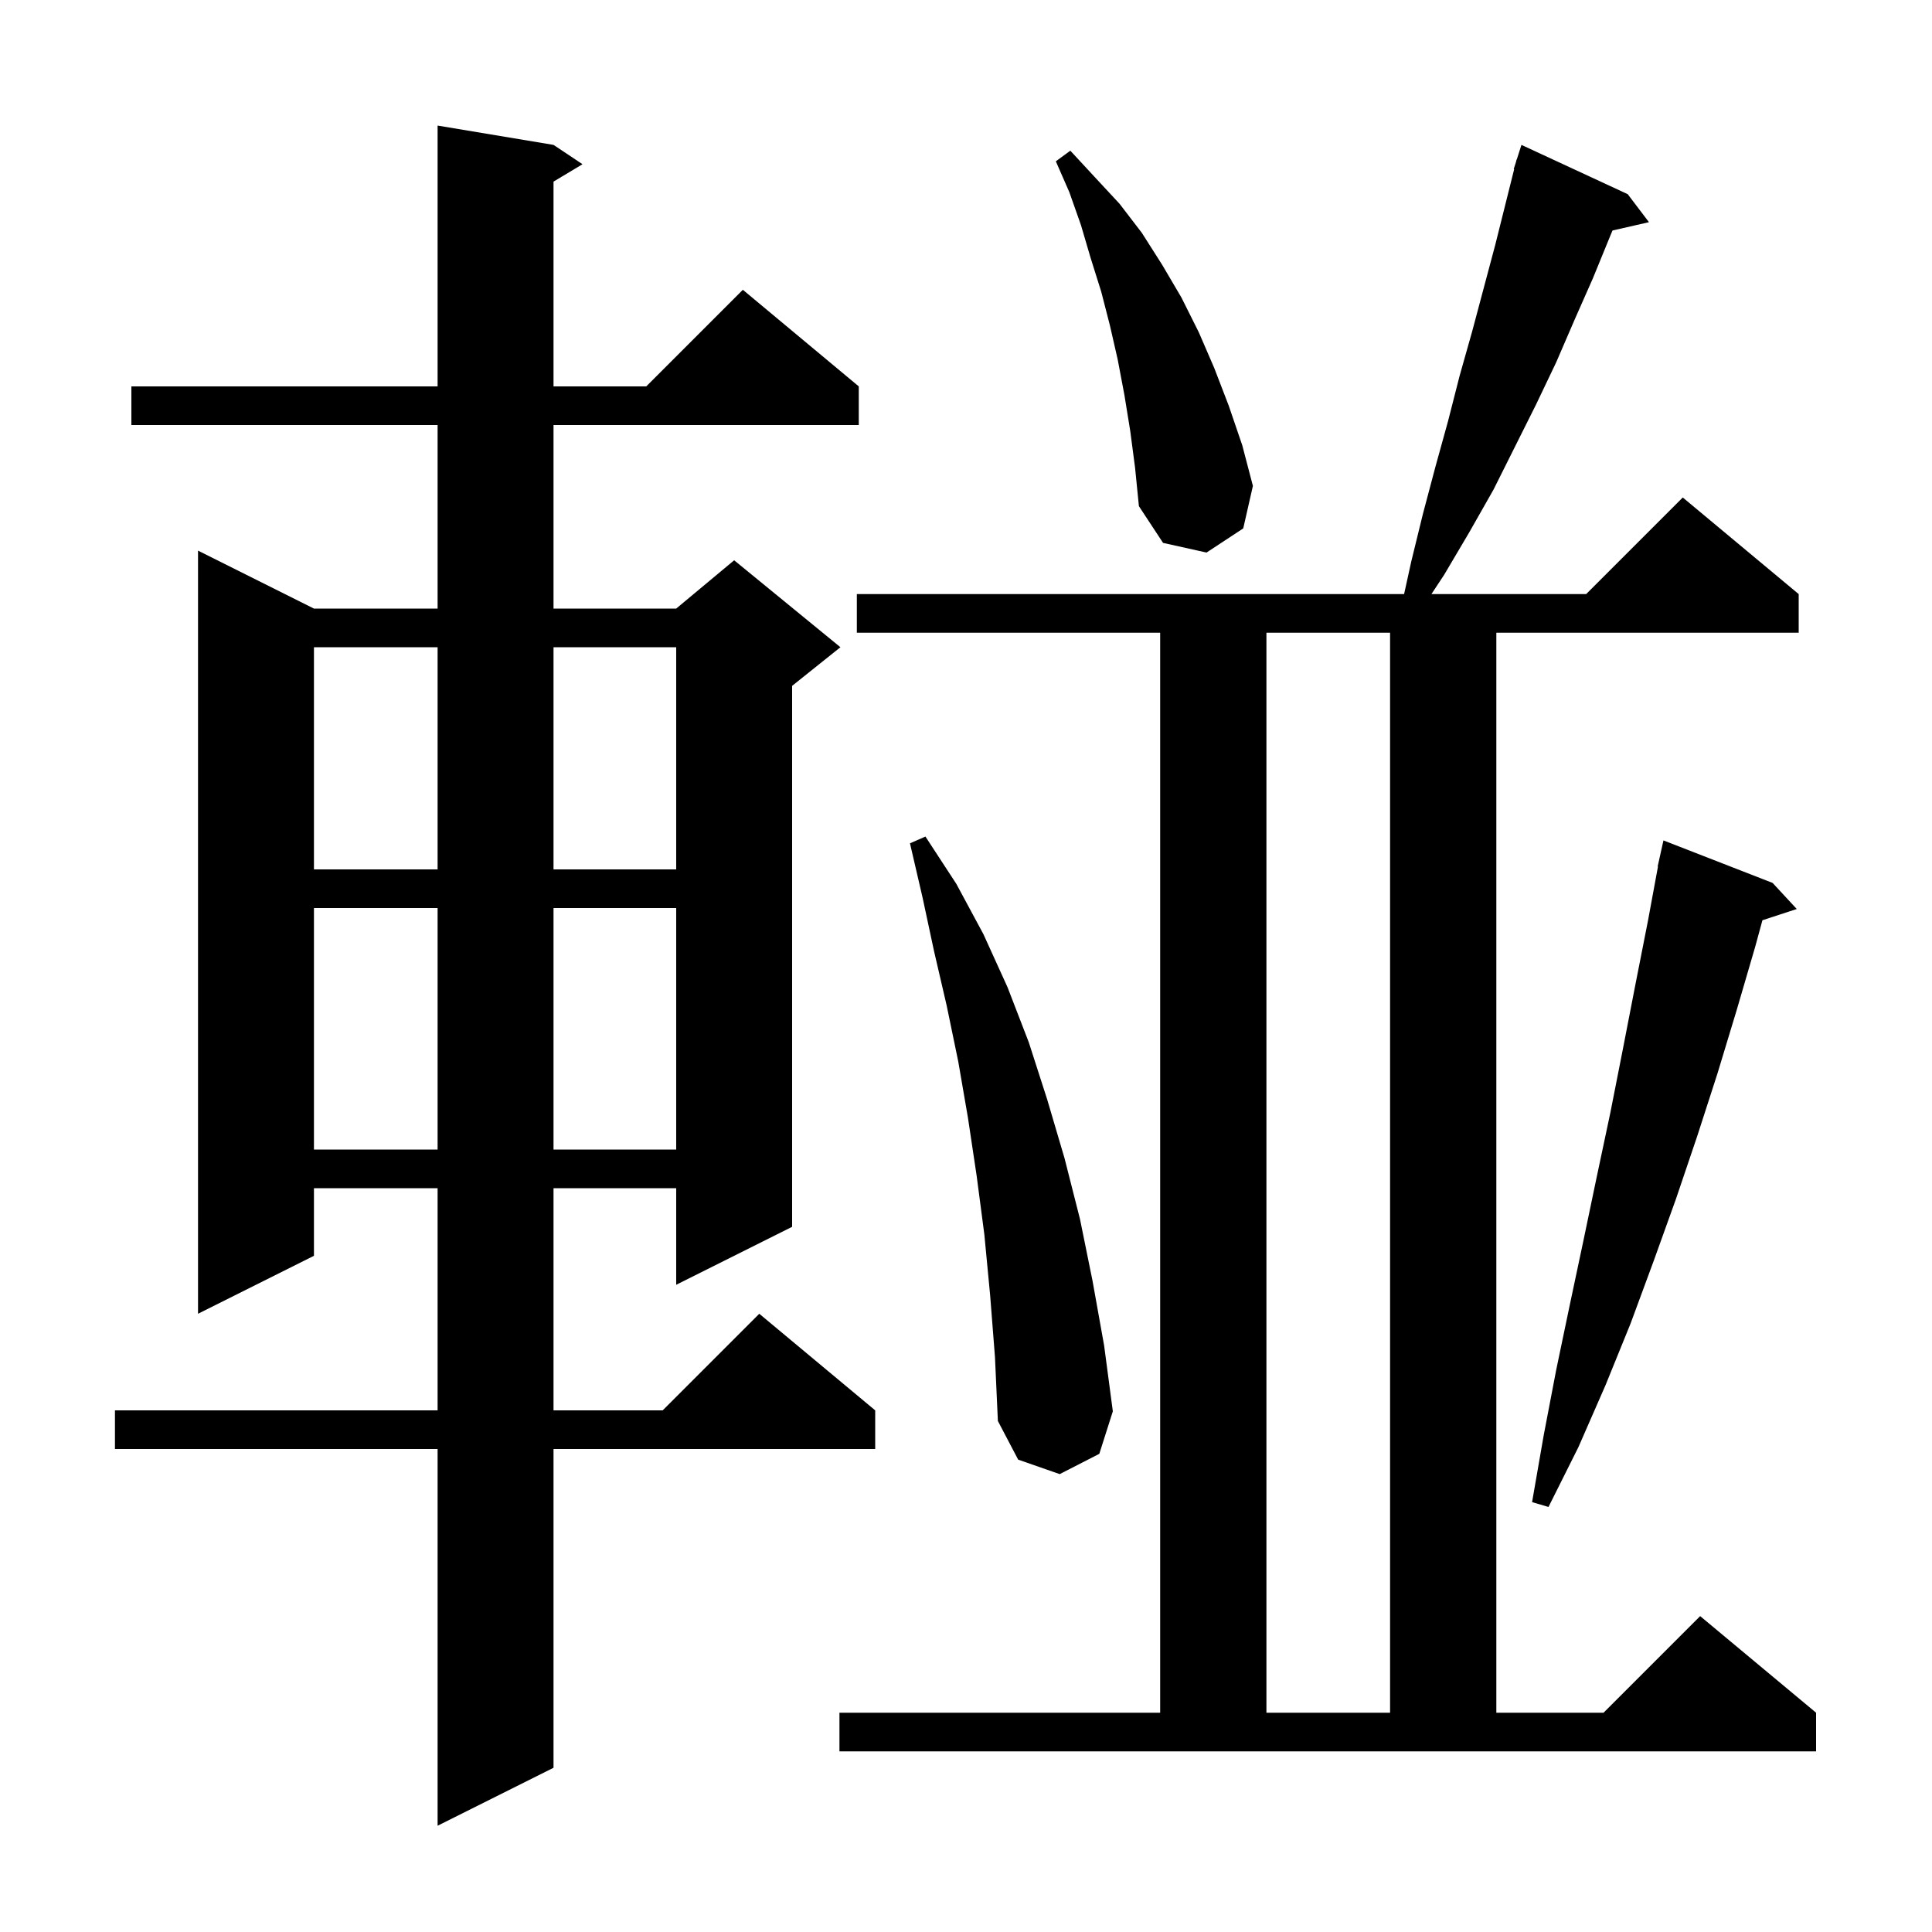 <svg xmlns="http://www.w3.org/2000/svg" xmlns:xlink="http://www.w3.org/1999/xlink" version="1.1" baseProfile="full" viewBox="0 0 200 200" width="200" height="200">
<g fill="black">
<path d="M 57.3 15.0 L 60.3 17.0 L 57.3 18.8 L 57.3 40.0 L 66.9 40.0 L 76.9 30.0 L 88.9 40.0 L 88.9 44.0 L 57.3 44.0 L 57.3 63.0 L 70.0 63.0 L 76.0 58.0 L 87.0 67.0 L 82.0 71.0 L 82.0 127.0 L 70.0 133.0 L 70.0 123.0 L 57.3 123.0 L 57.3 146.0 L 68.6 146.0 L 78.6 136.0 L 90.6 146.0 L 90.6 150.0 L 57.3 150.0 L 57.3 183.0 L 45.3 189.0 L 45.3 150.0 L 11.9 150.0 L 11.9 146.0 L 45.3 146.0 L 45.3 123.0 L 32.5 123.0 L 32.5 130.0 L 20.5 136.0 L 20.5 57.0 L 32.5 63.0 L 45.3 63.0 L 45.3 44.0 L 13.6 44.0 L 13.6 40.0 L 45.3 40.0 L 45.3 13.0 Z M 86.9 177.3 L 120.1 177.3 L 120.1 65.5 L 88.7 65.5 L 88.7 61.5 L 145.352 61.5 L 146.1 58.1 L 147.3 53.2 L 148.6 48.3 L 149.9 43.6 L 151.1 38.9 L 152.4 34.3 L 154.8 25.3 L 156.747 17.51 L 156.7 17.5 L 156.929 16.786 L 157.0 16.5 L 157.018 16.506 L 157.5 15.0 L 168.5 20.1 L 170.7 23.0 L 166.926 23.861 L 166.7 24.4 L 164.9 28.8 L 163.0 33.1 L 161.1 37.5 L 159.0 41.9 L 154.6 50.7 L 152.1 55.1 L 149.5 59.5 L 148.182 61.5 L 164.2 61.5 L 174.2 51.5 L 186.2 61.5 L 186.2 65.5 L 154.9 65.5 L 154.9 177.3 L 166.0 177.3 L 176.0 167.3 L 188.0 177.3 L 188.0 181.3 L 86.9 181.3 Z M 131.1 65.5 L 131.1 177.3 L 143.9 177.3 L 143.9 65.5 Z M 183.5 91.4 L 186.0 94.1 L 182.446 95.263 L 181.7 98.0 L 179.8 104.5 L 177.8 111.1 L 175.7 117.6 L 173.5 124.1 L 171.2 130.5 L 168.8 137.0 L 166.2 143.4 L 163.4 149.8 L 160.3 156.0 L 158.6 155.5 L 159.8 148.6 L 161.1 141.8 L 162.5 135.1 L 163.9 128.5 L 165.3 121.8 L 166.7 115.2 L 168.0 108.6 L 169.3 101.9 L 170.6 95.3 L 171.633 89.705 L 171.6 89.7 L 172.2 87.0 Z M 102.5 134.1 L 101.9 127.8 L 101.1 121.7 L 100.2 115.7 L 99.2 109.9 L 98.0 104.1 L 96.7 98.5 L 95.5 92.9 L 94.2 87.3 L 95.8 86.6 L 99.0 91.5 L 101.8 96.7 L 104.3 102.2 L 106.5 107.9 L 108.4 113.8 L 110.2 119.9 L 111.8 126.2 L 113.1 132.6 L 114.3 139.3 L 115.2 146.1 L 113.8 150.5 L 109.7 152.6 L 105.4 151.1 L 103.3 147.1 L 103.0 140.5 Z M 32.5 94.0 L 32.5 119.0 L 45.3 119.0 L 45.3 94.0 Z M 57.3 94.0 L 57.3 119.0 L 70.0 119.0 L 70.0 94.0 Z M 32.5 67.0 L 32.5 90.0 L 45.3 90.0 L 45.3 67.0 Z M 57.3 67.0 L 57.3 90.0 L 70.0 90.0 L 70.0 67.0 Z M 117.0 44.6 L 116.4 40.9 L 115.7 37.2 L 114.9 33.7 L 114.0 30.2 L 112.9 26.7 L 111.9 23.3 L 110.7 19.9 L 109.3 16.7 L 110.8 15.6 L 113.3 18.3 L 115.9 21.1 L 118.2 24.1 L 120.3 27.4 L 122.3 30.8 L 124.1 34.4 L 125.7 38.1 L 127.2 42.0 L 128.6 46.1 L 129.7 50.3 L 128.7 54.7 L 124.9 57.2 L 120.4 56.2 L 117.9 52.4 L 117.5 48.4 Z " />
</g>
</svg>
